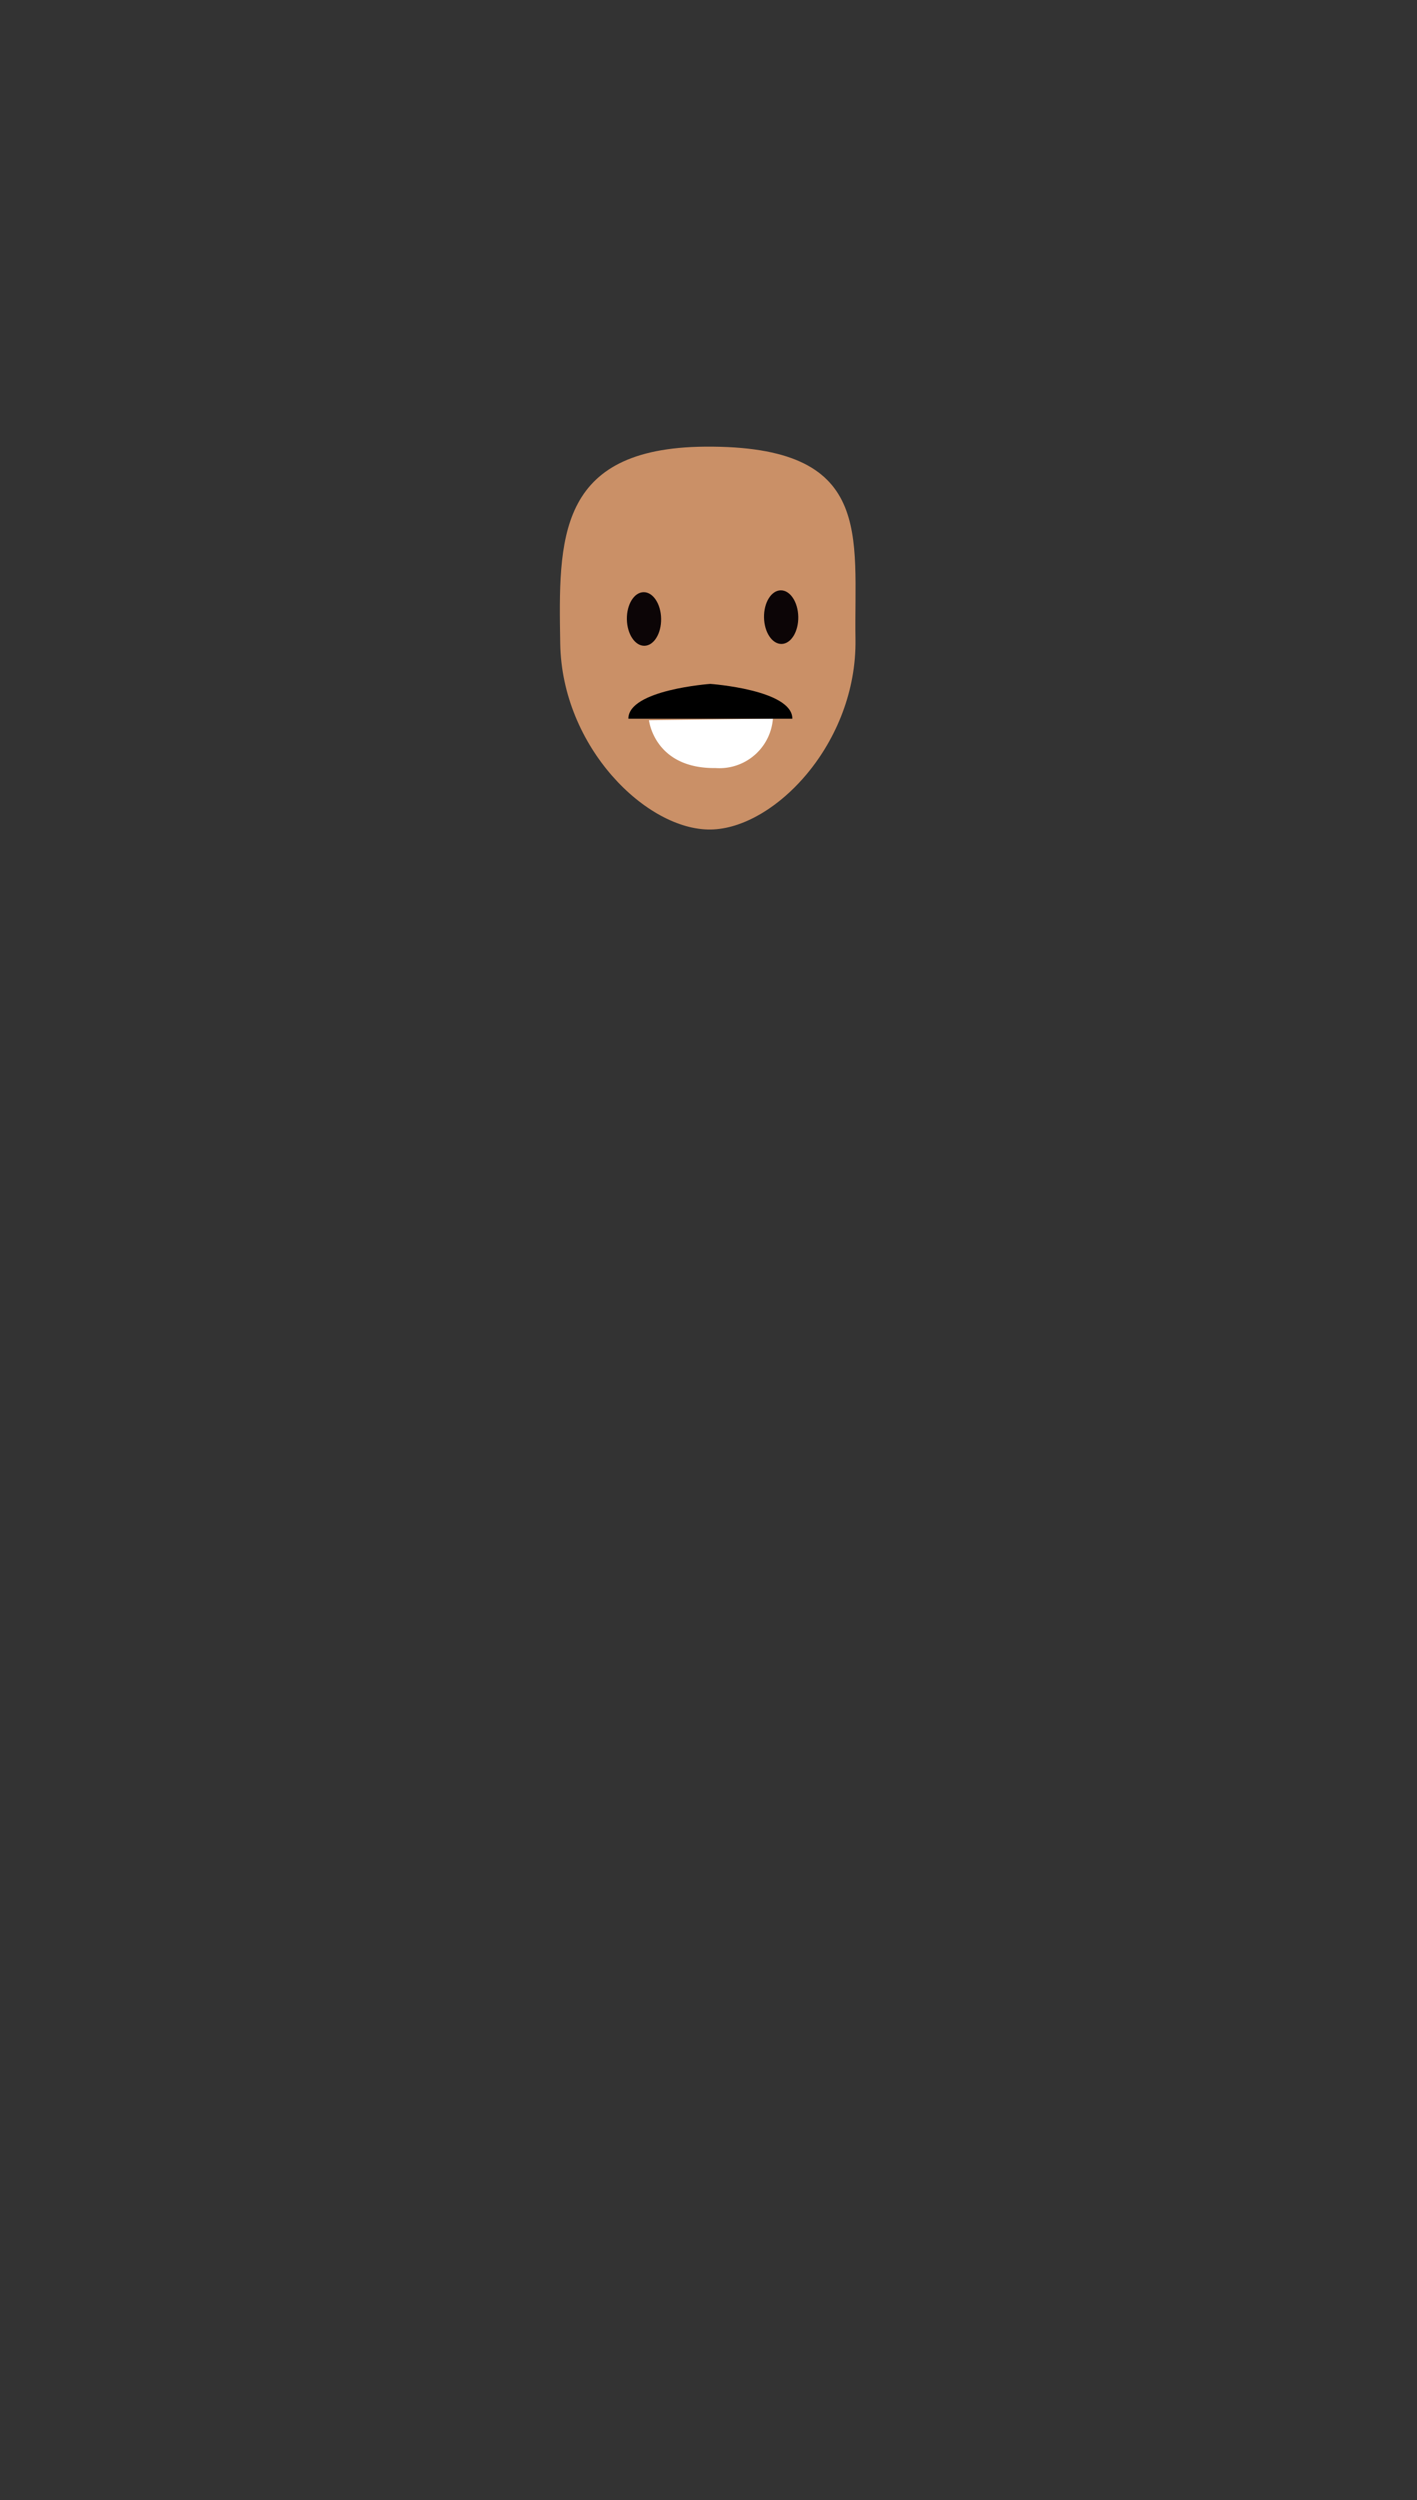 <svg xmlns="http://www.w3.org/2000/svg" width="110" height="194" viewBox="0 0 110 194"><rect x="0" y="0" width="110" height="194" fill="#333333" stroke="none"/><title>landian-22-face</title><g id="face"><path d="M66.41,49.61c.12,8.06-6.28,14.69-11.24,14.76S43.62,58,43.49,49.94s-.3-15.18,11.24-15.28C67.94,34.56,66.28,41.56,66.41,49.61Z" fill="#ca9067"/><ellipse cx="49.99" cy="48.04" rx="1.33" ry="2.08" transform="translate(-0.77 0.81) rotate(-0.93)" fill="#0c0506"/><ellipse cx="60.64" cy="47.89" rx="1.33" ry="2.08" transform="translate(-0.77 0.99) rotate(-0.93)" fill="#0c0506"/><path d="M50.38,55.89,60,55.76a4.16,4.16,0,0,1-4.44,3.84C50.79,59.66,50.38,55.89,50.38,55.89Z" fill="#fff"/><path d="M61.51,55.77H48.78c0-2.25,6.36-2.7,6.36-2.7S61.51,53.52,61.51,55.77Z"/></g></svg>